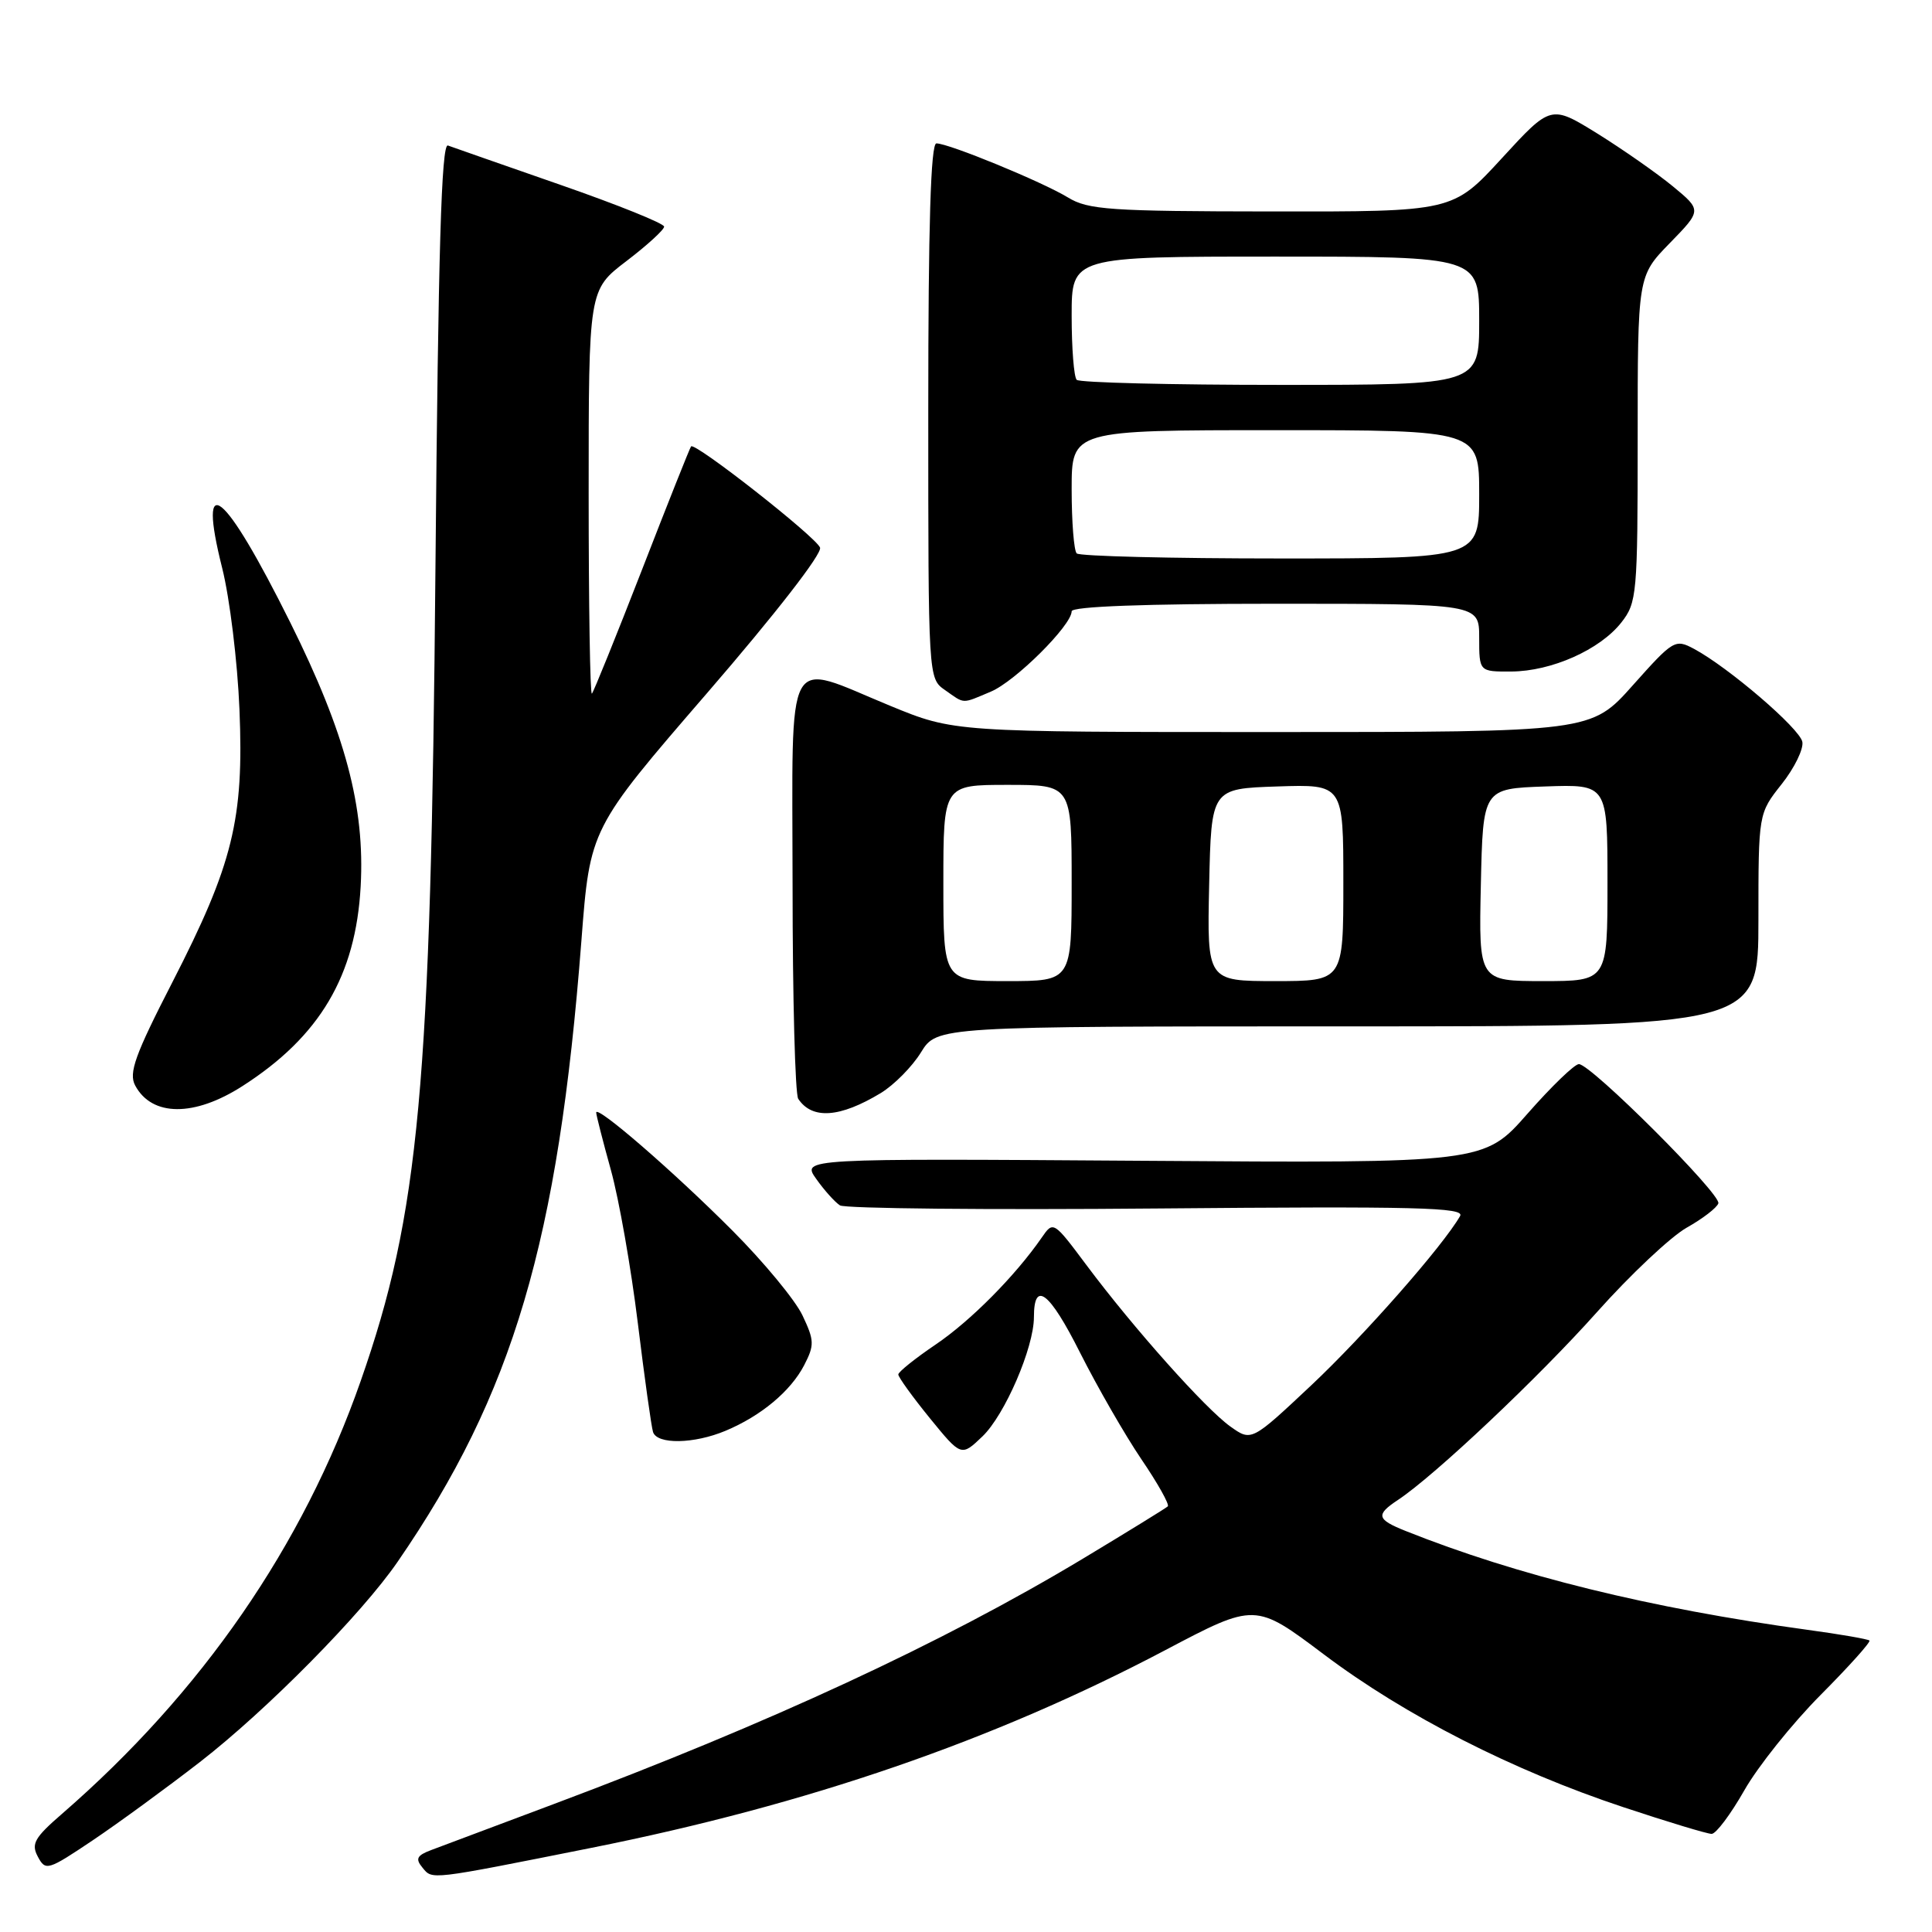 <?xml version="1.0" encoding="UTF-8" standalone="no"?>
<!DOCTYPE svg PUBLIC "-//W3C//DTD SVG 1.1//EN" "http://www.w3.org/Graphics/SVG/1.1/DTD/svg11.dtd" >
<svg xmlns="http://www.w3.org/2000/svg" xmlns:xlink="http://www.w3.org/1999/xlink" version="1.1" viewBox="0 0 256 256">
 <g >
 <path fill="currentColor"
d=" M 78.36 244.85 C 107.02 239.13 131.69 230.63 154.41 218.65 C 166.32 212.37 166.32 212.37 175.41 219.21 C 186.19 227.33 200.48 234.61 215.13 239.47 C 220.97 241.41 226.23 243.00 226.80 243.00 C 227.38 243.00 229.32 240.41 231.12 237.25 C 232.91 234.09 237.46 228.40 241.22 224.61 C 244.98 220.83 247.91 217.57 247.71 217.38 C 247.52 217.19 243.79 216.54 239.43 215.95 C 218.69 213.11 201.05 208.77 186.25 202.86 C 182.40 201.32 182.26 200.72 185.25 198.74 C 190.10 195.53 203.90 182.50 211.58 173.89 C 216.02 168.91 221.39 163.86 223.50 162.67 C 225.62 161.48 227.50 160.03 227.69 159.45 C 228.08 158.25 210.81 141.00 209.21 141.00 C 208.64 141.00 205.58 143.95 202.41 147.56 C 196.64 154.13 196.64 154.13 151.43 153.81 C 106.22 153.50 106.22 153.50 108.16 156.22 C 109.22 157.72 110.63 159.29 111.30 159.72 C 111.96 160.14 130.90 160.33 153.38 160.13 C 187.73 159.83 194.14 159.99 193.47 161.13 C 191.17 165.13 180.77 176.95 173.79 183.52 C 165.82 191.01 165.82 191.01 163.03 189.02 C 159.74 186.68 150.17 175.95 143.96 167.63 C 139.60 161.79 139.56 161.77 138.04 163.98 C 134.54 169.04 128.63 175.01 123.99 178.15 C 121.27 179.99 119.04 181.78 119.03 182.12 C 119.01 182.45 120.88 185.05 123.18 187.88 C 127.37 193.02 127.37 193.02 130.18 190.33 C 133.15 187.48 137.00 178.56 137.00 174.52 C 137.00 169.58 139.06 171.17 143.10 179.21 C 145.40 183.77 149.05 190.12 151.22 193.33 C 153.40 196.53 154.98 199.35 154.74 199.60 C 154.49 199.84 149.39 202.98 143.41 206.58 C 124.86 217.72 101.95 228.34 73.45 239.02 C 65.78 241.89 58.44 244.65 57.14 245.14 C 55.23 245.86 55.01 246.30 55.98 247.47 C 57.32 249.09 56.70 249.17 78.36 244.85 Z  M 26.50 233.47 C 35.36 226.60 47.93 213.87 52.69 206.94 C 68.00 184.70 73.97 164.50 77.04 124.64 C 78.18 109.79 78.18 109.79 93.68 91.85 C 102.73 81.38 108.97 73.35 108.66 72.56 C 108.11 71.13 92.08 58.55 91.57 59.15 C 91.41 59.34 88.48 66.70 85.07 75.49 C 81.65 84.28 78.66 91.67 78.43 91.91 C 78.19 92.14 78.00 80.20 78.00 65.37 C 78.00 38.41 78.00 38.41 83.00 34.60 C 85.75 32.50 88.00 30.45 88.00 30.03 C 88.00 29.61 81.81 27.12 74.25 24.49 C 66.69 21.86 59.98 19.51 59.35 19.28 C 58.49 18.97 58.07 33.26 57.70 75.18 C 57.10 144.11 55.56 160.81 47.79 183.00 C 40.14 204.86 26.75 224.25 8.23 240.33 C 4.56 243.51 4.10 244.32 5.02 246.03 C 6.04 247.94 6.34 247.84 12.29 243.85 C 15.71 241.55 22.10 236.88 26.50 233.47 Z  M 96.13 189.59 C 100.84 187.62 104.77 184.34 106.56 180.89 C 107.93 178.23 107.91 177.62 106.33 174.29 C 105.38 172.28 101.20 167.22 97.05 163.06 C 89.25 155.23 79.00 146.36 79.00 147.42 C 79.00 147.75 79.88 151.19 80.95 155.05 C 82.02 158.91 83.62 168.02 84.51 175.28 C 85.40 182.55 86.31 189.06 86.53 189.75 C 87.07 191.42 91.95 191.34 96.13 189.59 Z  M 116.70 144.84 C 118.46 143.77 120.86 141.35 122.03 139.45 C 124.16 136.00 124.16 136.00 178.58 136.00 C 233.00 136.00 233.00 136.00 233.00 121.89 C 233.00 107.79 233.00 107.79 236.08 103.90 C 237.77 101.77 239.00 99.25 238.82 98.30 C 238.48 96.53 229.05 88.44 224.47 85.98 C 221.96 84.64 221.72 84.79 216.36 90.80 C 210.84 97.00 210.84 97.00 168.62 97.00 C 126.41 97.00 126.41 97.00 117.95 93.52 C 103.79 87.69 105.00 85.48 105.02 117.25 C 105.02 132.24 105.36 145.00 105.77 145.60 C 107.61 148.37 111.29 148.11 116.70 144.84 Z  M 32.13 143.91 C 42.38 137.34 47.14 129.30 47.79 117.45 C 48.37 106.92 45.76 97.15 38.47 82.50 C 29.66 64.79 26.09 61.93 29.44 75.27 C 30.44 79.25 31.47 87.67 31.73 94.00 C 32.33 108.58 30.88 114.48 22.83 130.17 C 17.88 139.80 17.03 142.18 17.91 143.83 C 20.13 147.98 25.75 148.01 32.13 143.91 Z  M 131.28 91.65 C 134.52 90.30 142.00 82.86 142.00 81.00 C 142.00 80.36 151.72 80.00 169.00 80.00 C 196.00 80.00 196.00 80.00 196.00 84.50 C 196.00 89.00 196.00 89.00 200.25 88.98 C 205.58 88.95 211.99 86.10 214.83 82.49 C 216.90 79.85 217.00 78.78 217.00 58.15 C 217.00 36.58 217.00 36.58 221.25 32.22 C 225.50 27.86 225.50 27.86 221.65 24.68 C 219.52 22.93 215.02 19.79 211.65 17.69 C 205.50 13.89 205.50 13.89 199.00 20.97 C 192.50 28.05 192.50 28.05 168.50 28.02 C 147.04 28.00 144.18 27.80 141.50 26.16 C 138.10 24.09 125.72 19.00 124.08 19.00 C 123.33 19.00 123.00 29.74 123.00 54.44 C 123.00 89.89 123.00 89.89 125.22 91.44 C 127.89 93.31 127.36 93.30 131.28 91.65 Z  M 125.00 117.00 C 125.00 104.00 125.00 104.00 133.50 104.00 C 142.00 104.00 142.00 104.00 142.00 117.00 C 142.00 130.00 142.00 130.00 133.50 130.00 C 125.00 130.00 125.00 130.00 125.00 117.00 Z  M 160.22 117.25 C 160.50 104.50 160.50 104.50 169.25 104.21 C 178.00 103.92 178.00 103.92 178.00 116.96 C 178.00 130.00 178.00 130.00 168.97 130.00 C 159.94 130.00 159.94 130.00 160.22 117.25 Z  M 196.22 117.25 C 196.50 104.50 196.50 104.50 204.75 104.21 C 213.00 103.92 213.00 103.92 213.00 116.96 C 213.00 130.00 213.00 130.00 204.47 130.00 C 195.94 130.00 195.94 130.00 196.22 117.25 Z  M 142.67 73.33 C 142.30 72.97 142.00 69.14 142.00 64.83 C 142.00 57.00 142.00 57.00 169.00 57.00 C 196.00 57.00 196.00 57.00 196.00 65.50 C 196.00 74.00 196.00 74.00 169.67 74.00 C 155.18 74.00 143.03 73.70 142.67 73.33 Z  M 142.67 50.33 C 142.30 49.97 142.00 46.14 142.00 41.83 C 142.00 34.00 142.00 34.00 169.00 34.00 C 196.00 34.00 196.00 34.00 196.00 42.50 C 196.00 51.00 196.00 51.00 169.67 51.00 C 155.18 51.00 143.03 50.70 142.67 50.33 Z "/>
</g>
</svg>